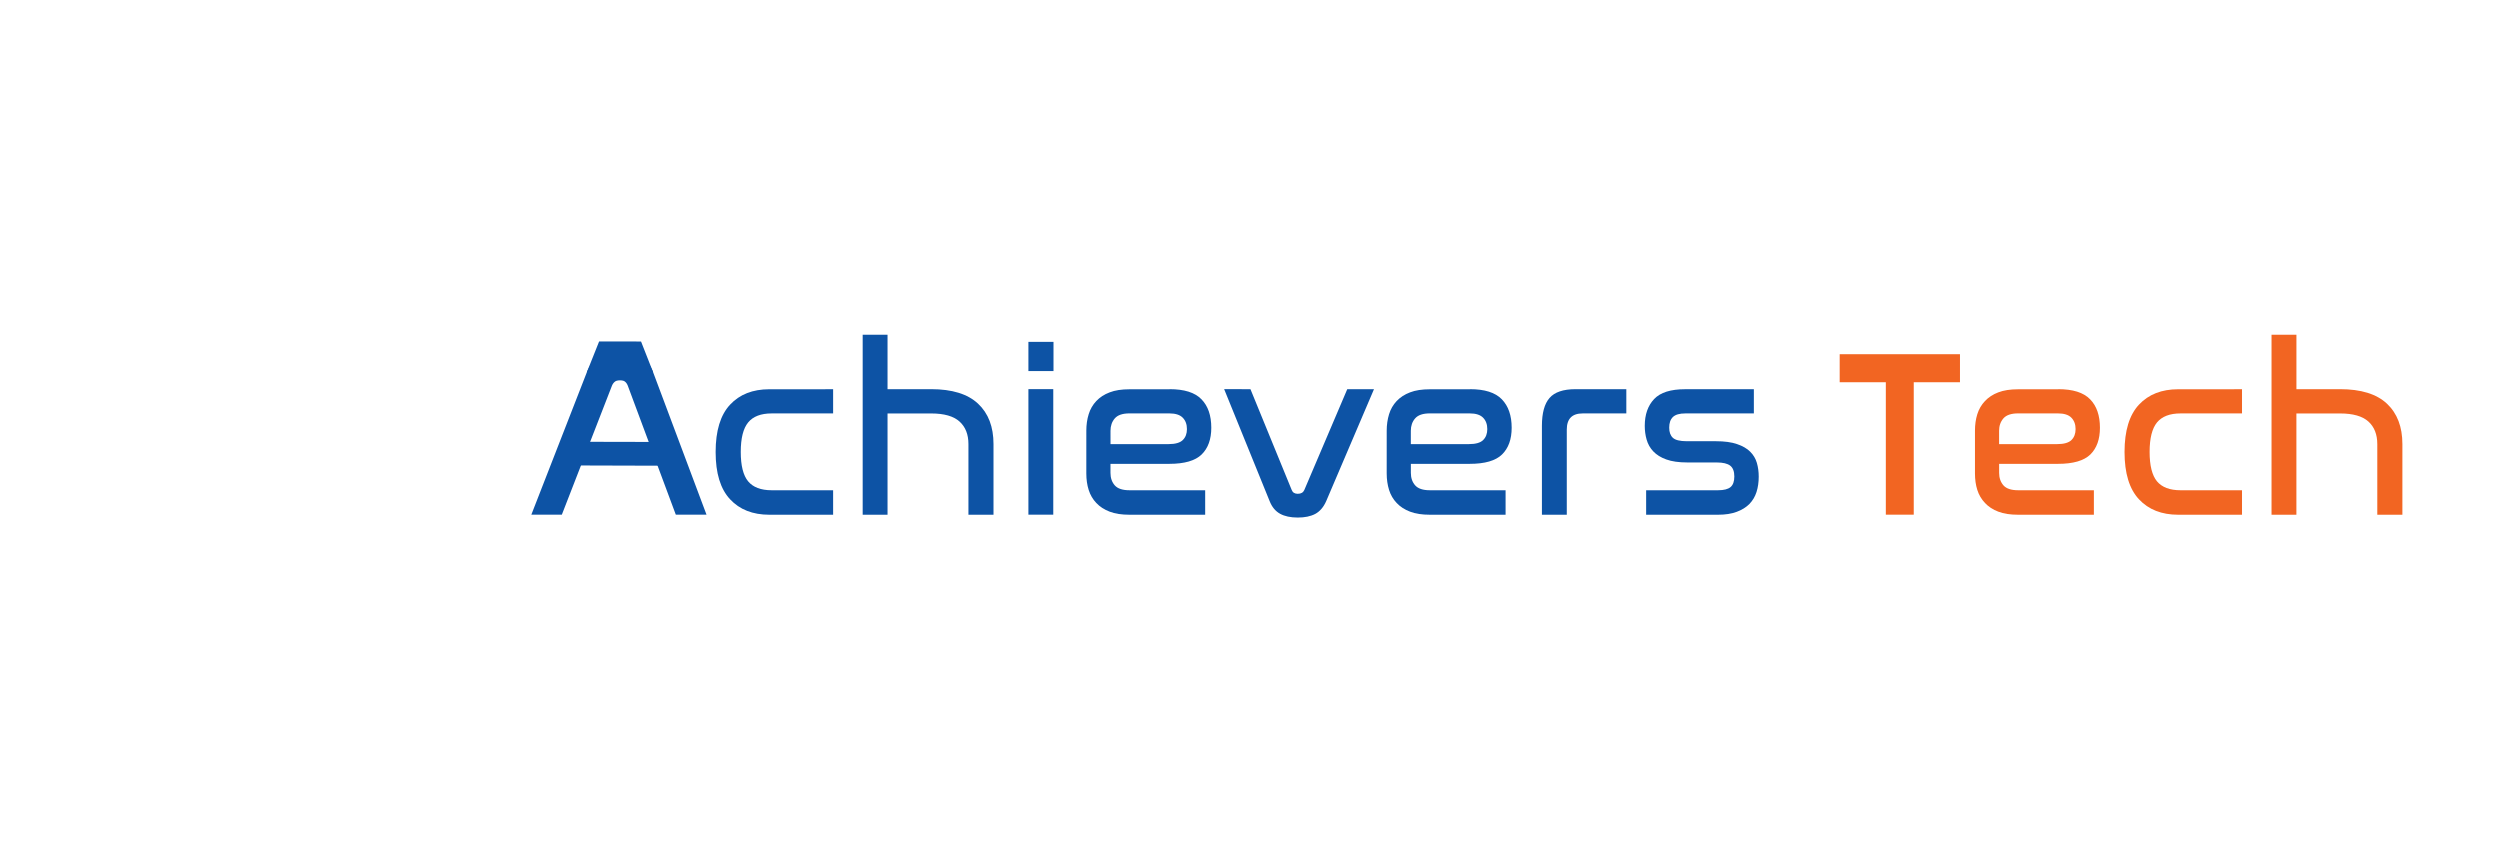 <?xml version="1.0" encoding="utf-8"?>
<!-- Generator: Adobe Illustrator 16.0.0, SVG Export Plug-In . SVG Version: 6.00 Build 0)  -->
<!DOCTYPE svg PUBLIC "-//W3C//DTD SVG 1.1//EN" "http://www.w3.org/Graphics/SVG/1.1/DTD/svg11.dtd">
<svg version="1.1" id="Layer_1" xmlns="http://www.w3.org/2000/svg" xmlns:xlink="http://www.w3.org/1999/xlink" x="0px" y="0px"
	 width="220px" height="75px" viewBox="0 0 720 216" enable-background="new 0 0 720 216" xml:space="preserve">
<g>
	<g>
		<g>
			<defs>
				<path id="SVGID_1_" d="M92.1,66.93c-2.059-3.056-4.438-5.306-6.817-6.593c-2.375-1.449-4.755-1.767-6.816-1.287
					c-2.378,0.642-4.28,2.251-6.025,4.984l-22.832,46.14c11.571-1.447,15.695-0.48,19.184,2.575l10.608-18.842l9.392,10.748
					l6.48-14.253L85.123,83.97l13.005-5.143C96.384,74.003,94.322,69.983,92.1,66.93L92.1,66.93z"/>
			</defs>
			<clipPath id="SVGID_2_">
				<use xlink:href="#SVGID_1_"  overflow="visible"/>
			</clipPath>
			
		</g>
	</g>
	
	<path fill-rule="evenodd" clip-rule="evenodd" fill="#0D53A5" d="M161.814,133.497h-8.787l16.006-41.075
		c3.216-8.201,16.022-8.22,19.045,0l15.395,41.075h-8.841L180.79,96.313c-0.412-1.049-1.147-1.575-2.231-1.575
		c-1.074,0-1.844,0.529-2.297,1.575L161.814,133.497z"/>
	<path fill-rule="evenodd" clip-rule="evenodd" fill="#0D53A5" d="M239.939,97.353v6.984h-17.691c-3.112,0-5.375,0.871-6.791,2.608
		s-2.12,4.56-2.12,8.486c0,3.933,0.704,6.75,2.12,8.461c1.417,1.712,3.682,2.573,6.791,2.573h17.691v7.051h-18.37
		c-4.769,0-8.543-1.477-11.31-4.452c-2.776-2.969-4.158-7.504-4.158-13.623c0-6.112,1.385-10.657,4.158-13.623
		c2.766-2.969,6.531-4.442,11.31-4.442l18.37-0.007V97.353z"/>
	<path fill-rule="evenodd" clip-rule="evenodd" fill="#0D53A5" d="M255.61,81.673v15.68h12.562c6.037,0,10.53,1.391,13.505,4.177
		c2.976,2.786,4.453,6.658,4.453,11.646v20.332h-7.219v-20.332c0-2.792-0.855-4.962-2.573-6.506
		c-1.711-1.549-4.427-2.323-8.166-2.323H255.61v29.169h-7.158V81.683h7.158V81.673z"/>
	<path fill-rule="evenodd" clip-rule="evenodd" fill="#0D53A5" d="M303.409,92.146h-7.228v-8.417h7.228V92.146L303.409,92.146z
		 M303.343,133.497h-7.162V97.343l7.162,0.003V133.497z"/>
	<path fill-rule="evenodd" clip-rule="evenodd" fill="#0D53A5" d="M336.838,97.353c4.227,0,7.294,0.957,9.18,2.909
		c1.895,1.936,2.833,4.671,2.833,8.191c0,3.321-0.922,5.895-2.776,7.707c-1.845,1.803-4.947,2.699-9.317,2.699h-16.94v2.608
		c0,1.458,0.412,2.649,1.242,3.597c0.83,0.932,2.237,1.4,4.217,1.4h21.815v7.051h-21.808c-2.247,0-4.151-0.285-5.701-0.887
		c-1.55-0.58-2.833-1.427-3.847-2.497c-1.014-1.071-1.743-2.323-2.196-3.765c-0.453-1.433-0.678-3.011-0.678-4.754V109.29
		c0-1.686,0.225-3.261,0.678-4.722c0.444-1.467,1.182-2.725,2.196-3.799c1.014-1.074,2.288-1.911,3.847-2.497
		c1.559-0.605,3.454-0.887,5.701-0.887l11.554-0.006V97.353L336.838,97.353z M319.818,113.175h16.744
		c1.937,0,3.302-0.393,4.084-1.173c0.795-0.779,1.191-1.828,1.191-3.143c0-1.376-0.402-2.476-1.223-3.303
		c-0.814-0.82-2.088-1.223-3.841-1.223l-11.49-0.003c-1.978,0-3.388,0.479-4.218,1.432c-0.83,0.954-1.242,2.155-1.242,3.562
		l0.003,3.851H319.818z"/>
	<path fill-rule="evenodd" clip-rule="evenodd" fill="#0D53A5" d="M360.129,97.353l11.88,29.027c0.27,0.729,0.856,1.105,1.753,1.105
		c0.947,0,1.574-0.377,1.886-1.105l12.367-29.027h7.697l-13.775,32.263c-0.763,1.727-1.818,2.943-3.143,3.663
		c-1.335,0.703-3.001,1.049-5.032,1.049c-2.079,0-3.774-0.361-5.099-1.09c-1.334-0.738-2.333-1.937-3.001-3.622l-13.104-32.263
		H360.129z"/>
	<path fill-rule="evenodd" clip-rule="evenodd" fill="#0D53A5" d="M423.339,97.353c4.227,0,7.295,0.957,9.18,2.909
		c1.886,1.936,2.843,4.671,2.843,8.191c0,3.321-0.922,5.895-2.776,7.707c-1.844,1.803-4.946,2.699-9.316,2.699h-16.94v2.608
		c0,1.458,0.412,2.649,1.248,3.597c0.83,0.932,2.237,1.4,4.218,1.4h21.815v7.051h-21.815c-2.246,0-4.157-0.285-5.7-0.887
		c-1.56-0.58-2.833-1.427-3.856-2.497c-1.008-1.074-1.743-2.323-2.19-3.765c-0.443-1.433-0.678-3.011-0.678-4.754V109.29
		c0-1.686,0.234-3.261,0.678-4.722c0.444-1.46,1.183-2.725,2.19-3.799c1.023-1.074,2.297-1.911,3.856-2.497
		c1.543-0.605,3.454-0.887,5.7-0.887l11.545-0.006V97.353L423.339,97.353z M406.318,113.175h16.744c1.946,0,3.312-0.393,4.085-1.173
		c0.796-0.779,1.191-1.828,1.191-3.143c0-1.376-0.402-2.476-1.223-3.303c-0.814-0.82-2.089-1.223-3.841-1.223l-11.49-0.003
		c-1.978,0-3.388,0.479-4.218,1.432c-0.84,0.957-1.249,2.155-1.249,3.562V113.175L406.318,113.175z"/>
	<path fill-rule="evenodd" clip-rule="evenodd" fill="#0D53A5" d="M468.381,97.353v6.984h-12.562c-3.067,0-4.585,1.55-4.585,4.661
		v24.509h-7.162v-25.605c0-3.663,0.729-6.332,2.189-8.014c1.468-1.686,3.965-2.532,7.479-2.532L468.381,97.353L468.381,97.353z"/>
	<path fill-rule="evenodd" clip-rule="evenodd" fill="#0D53A5" d="M505.111,97.353v6.984h-19.72c-1.67,0-2.858,0.336-3.581,1.023
		c-0.729,0.688-1.08,1.711-1.08,3.086c0,1.274,0.342,2.247,1.049,2.909c0.696,0.653,2.027,0.989,4.015,0.989h8.369
		c2.475,0,4.519,0.275,6.112,0.83c1.594,0.535,2.868,1.268,3.78,2.189c0.913,0.906,1.56,1.978,1.921,3.22
		c0.361,1.232,0.535,2.558,0.535,3.974c0,1.601-0.209,3.067-0.637,4.418c-0.428,1.34-1.125,2.497-2.054,3.454
		c-0.957,0.957-2.171,1.711-3.656,2.256c-1.493,0.555-3.261,0.83-5.34,0.83h-20.737v-7.051h20.737c1.66,0,2.858-0.311,3.587-0.922
		c0.713-0.611,1.074-1.626,1.074-3.036c0-1.477-0.402-2.516-1.182-3.118c-0.789-0.611-2.079-0.922-3.882-0.922l-8.445-0.003
		c-2.475,0-4.503-0.285-6.087-0.865c-1.575-0.561-2.817-1.351-3.739-2.323c-0.932-0.981-1.56-2.113-1.921-3.396
		c-0.367-1.268-0.535-2.599-0.535-3.958c0-3.261,0.906-5.818,2.7-7.723c1.803-1.895,4.763-2.827,8.914-2.827L505.111,97.353
		L505.111,97.353z"/>
	<polygon fill-rule="evenodd" clip-rule="evenodd" fill="#F26522" points="564.471,87.285 564.471,95.356 551.158,95.356 
		551.158,133.497 543.119,133.497 543.119,95.356 529.829,95.356 529.829,87.285 	"/>
	<path fill-rule="evenodd" clip-rule="evenodd" fill="#F26522" d="M592.753,97.353c4.233,0,7.295,0.957,9.196,2.909
		c1.895,1.936,2.833,4.671,2.833,8.191c0,3.321-0.913,5.895-2.757,7.707c-1.854,1.803-4.963,2.699-9.323,2.699h-16.953v2.608
		c0,1.458,0.428,2.649,1.248,3.597c0.84,0.932,2.237,1.4,4.228,1.4h21.814v7.051h-21.814c-2.263,0-4.151-0.285-5.717-0.887
		c-1.559-0.58-2.826-1.427-3.831-2.497c-1.015-1.074-1.762-2.323-2.215-3.765c-0.453-1.433-0.672-3.011-0.672-4.754V109.29
		c0-1.686,0.219-3.261,0.672-4.722c0.453-1.46,1.197-2.725,2.215-3.799c1.008-1.074,2.282-1.911,3.831-2.497
		c1.568-0.605,3.454-0.887,5.717-0.887l11.528-0.006V97.353L592.753,97.353z M575.739,113.175h16.754
		c1.93,0,3.302-0.393,4.085-1.173c0.795-0.779,1.191-1.828,1.191-3.143c0-1.376-0.412-2.476-1.224-3.303
		c-0.814-0.82-2.095-1.223-3.847-1.223l-11.484-0.003c-1.986,0-3.388,0.479-4.227,1.432c-0.831,0.957-1.249,2.155-1.249,3.562
		V113.175z"/>
	<path fill-rule="evenodd" clip-rule="evenodd" fill="#F26522" d="M645.698,97.353v6.984H628.01c-3.112,0-5.365,0.871-6.801,2.608
		c-1.41,1.737-2.119,4.56-2.119,8.486c0,3.933,0.713,6.75,2.119,8.461c1.433,1.712,3.683,2.573,6.801,2.573h17.688v7.051h-18.37
		c-4.763,0-8.533-1.477-11.31-4.452c-2.767-2.969-4.151-7.504-4.151-13.623c0-6.112,1.385-10.657,4.151-13.623
		c2.776-2.969,6.541-4.442,11.31-4.442l18.37-0.007V97.353z"/>
	<path fill-rule="evenodd" clip-rule="evenodd" fill="#F26522" d="M661.369,81.673v15.68h12.567c6.021,0,10.53,1.391,13.499,4.177
		c2.96,2.782,4.452,6.658,4.452,11.646v20.332h-7.228v-20.332c0-2.792-0.855-4.962-2.567-6.506
		c-1.711-1.543-4.427-2.323-8.166-2.323h-12.564v29.169h-7.161V81.683h7.168V81.673z"/>
	<polygon fill-rule="evenodd" clip-rule="evenodd" fill="#0D53A5" points="172.551,83.607 184.623,83.627 188.078,92.422 
		169.033,92.422 	"/>
	<polygon fill-rule="evenodd" clip-rule="evenodd" fill="#0D53A5" points="172.551,85.981 184.623,86.002 188.078,94.796 
		169.171,94.796 	"/>
	<polygon fill-rule="evenodd" clip-rule="evenodd" fill="#0D53A5" points="191.778,112.559 194.94,119.411 164.592,119.321 
		164.592,112.501 	"/>
</g>
</svg>
